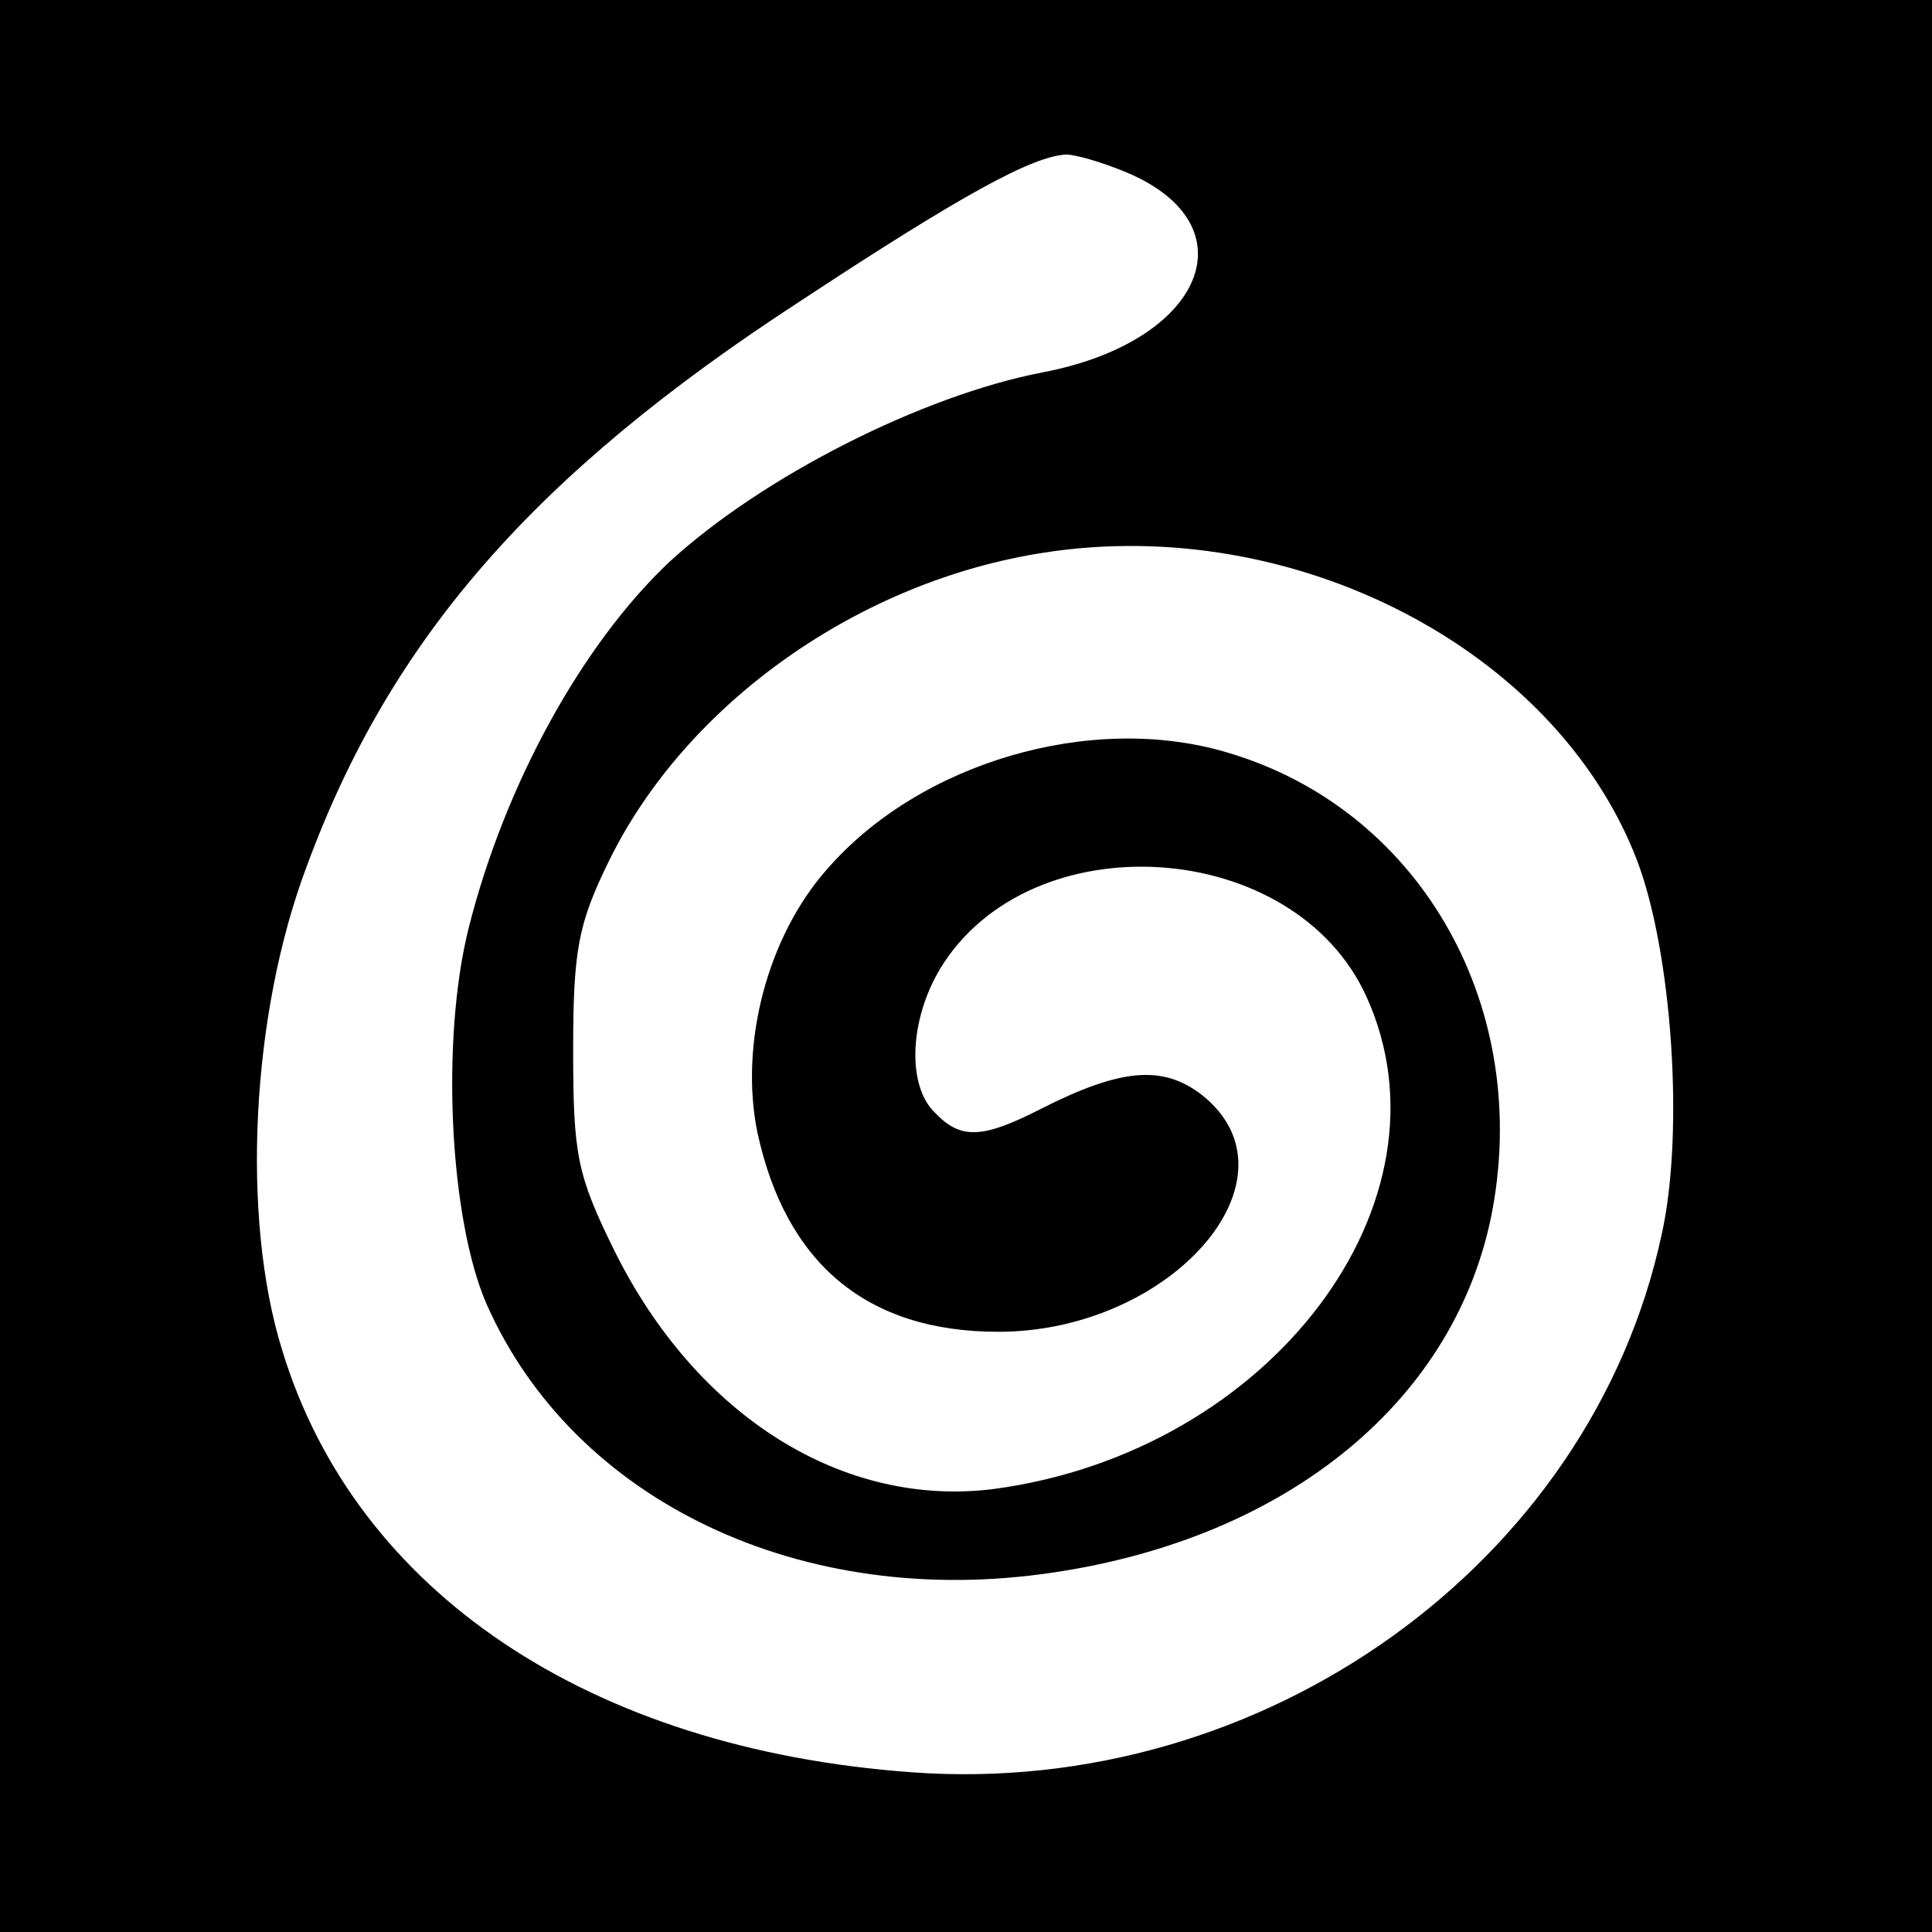 <?xml version="1.0" standalone="no"?>
<!DOCTYPE svg PUBLIC "-//W3C//DTD SVG 20010904//EN"
 "http://www.w3.org/TR/2001/REC-SVG-20010904/DTD/svg10.dtd">
<svg version="1.0" xmlns="http://www.w3.org/2000/svg"
 width="150pt" height="150pt" viewBox="0 0 150 150"
 preserveAspectRatio="xMidYMid meet">

<g transform="translate(0,150) scale(0.1,-0.1)"
fill="#000000" stroke="none">
<path d="M0 750 l0 -750 750 0 750 0 0 750 0 750 -750 0 -750 0 0 -750z m875
616 c97 -41 60 -131 -65 -155 -94 -18 -218 -81 -290 -147 -68 -64 -128 -173
-156 -284 -22 -87 -15 -227 14 -293 68 -153 245 -237 439 -208 184 27 315 135
342 283 29 161 -59 311 -207 354 -105 31 -238 -8 -310 -91 -46 -52 -68 -135
-54 -204 22 -102 85 -155 187 -155 135 0 239 120 158 184 -30 23 -62 21 -125
-11 -45 -23 -62 -24 -82 -3 -22 21 -20 72 4 112 70 115 275 102 331 -22 72
-159 -74 -353 -289 -382 -117 -15 -231 56 -295 185 -29 59 -32 74 -32 156 0
78 4 98 28 147 60 122 194 217 338 239 194 30 397 -75 460 -239 27 -71 37
-211 19 -291 -55 -255 -309 -437 -582 -417 -250 18 -432 140 -489 328 -32 103
-24 261 19 375 65 177 177 305 383 439 126 83 181 113 207 114 7 0 28 -6 47
-14z"/>
</g>
</svg>
